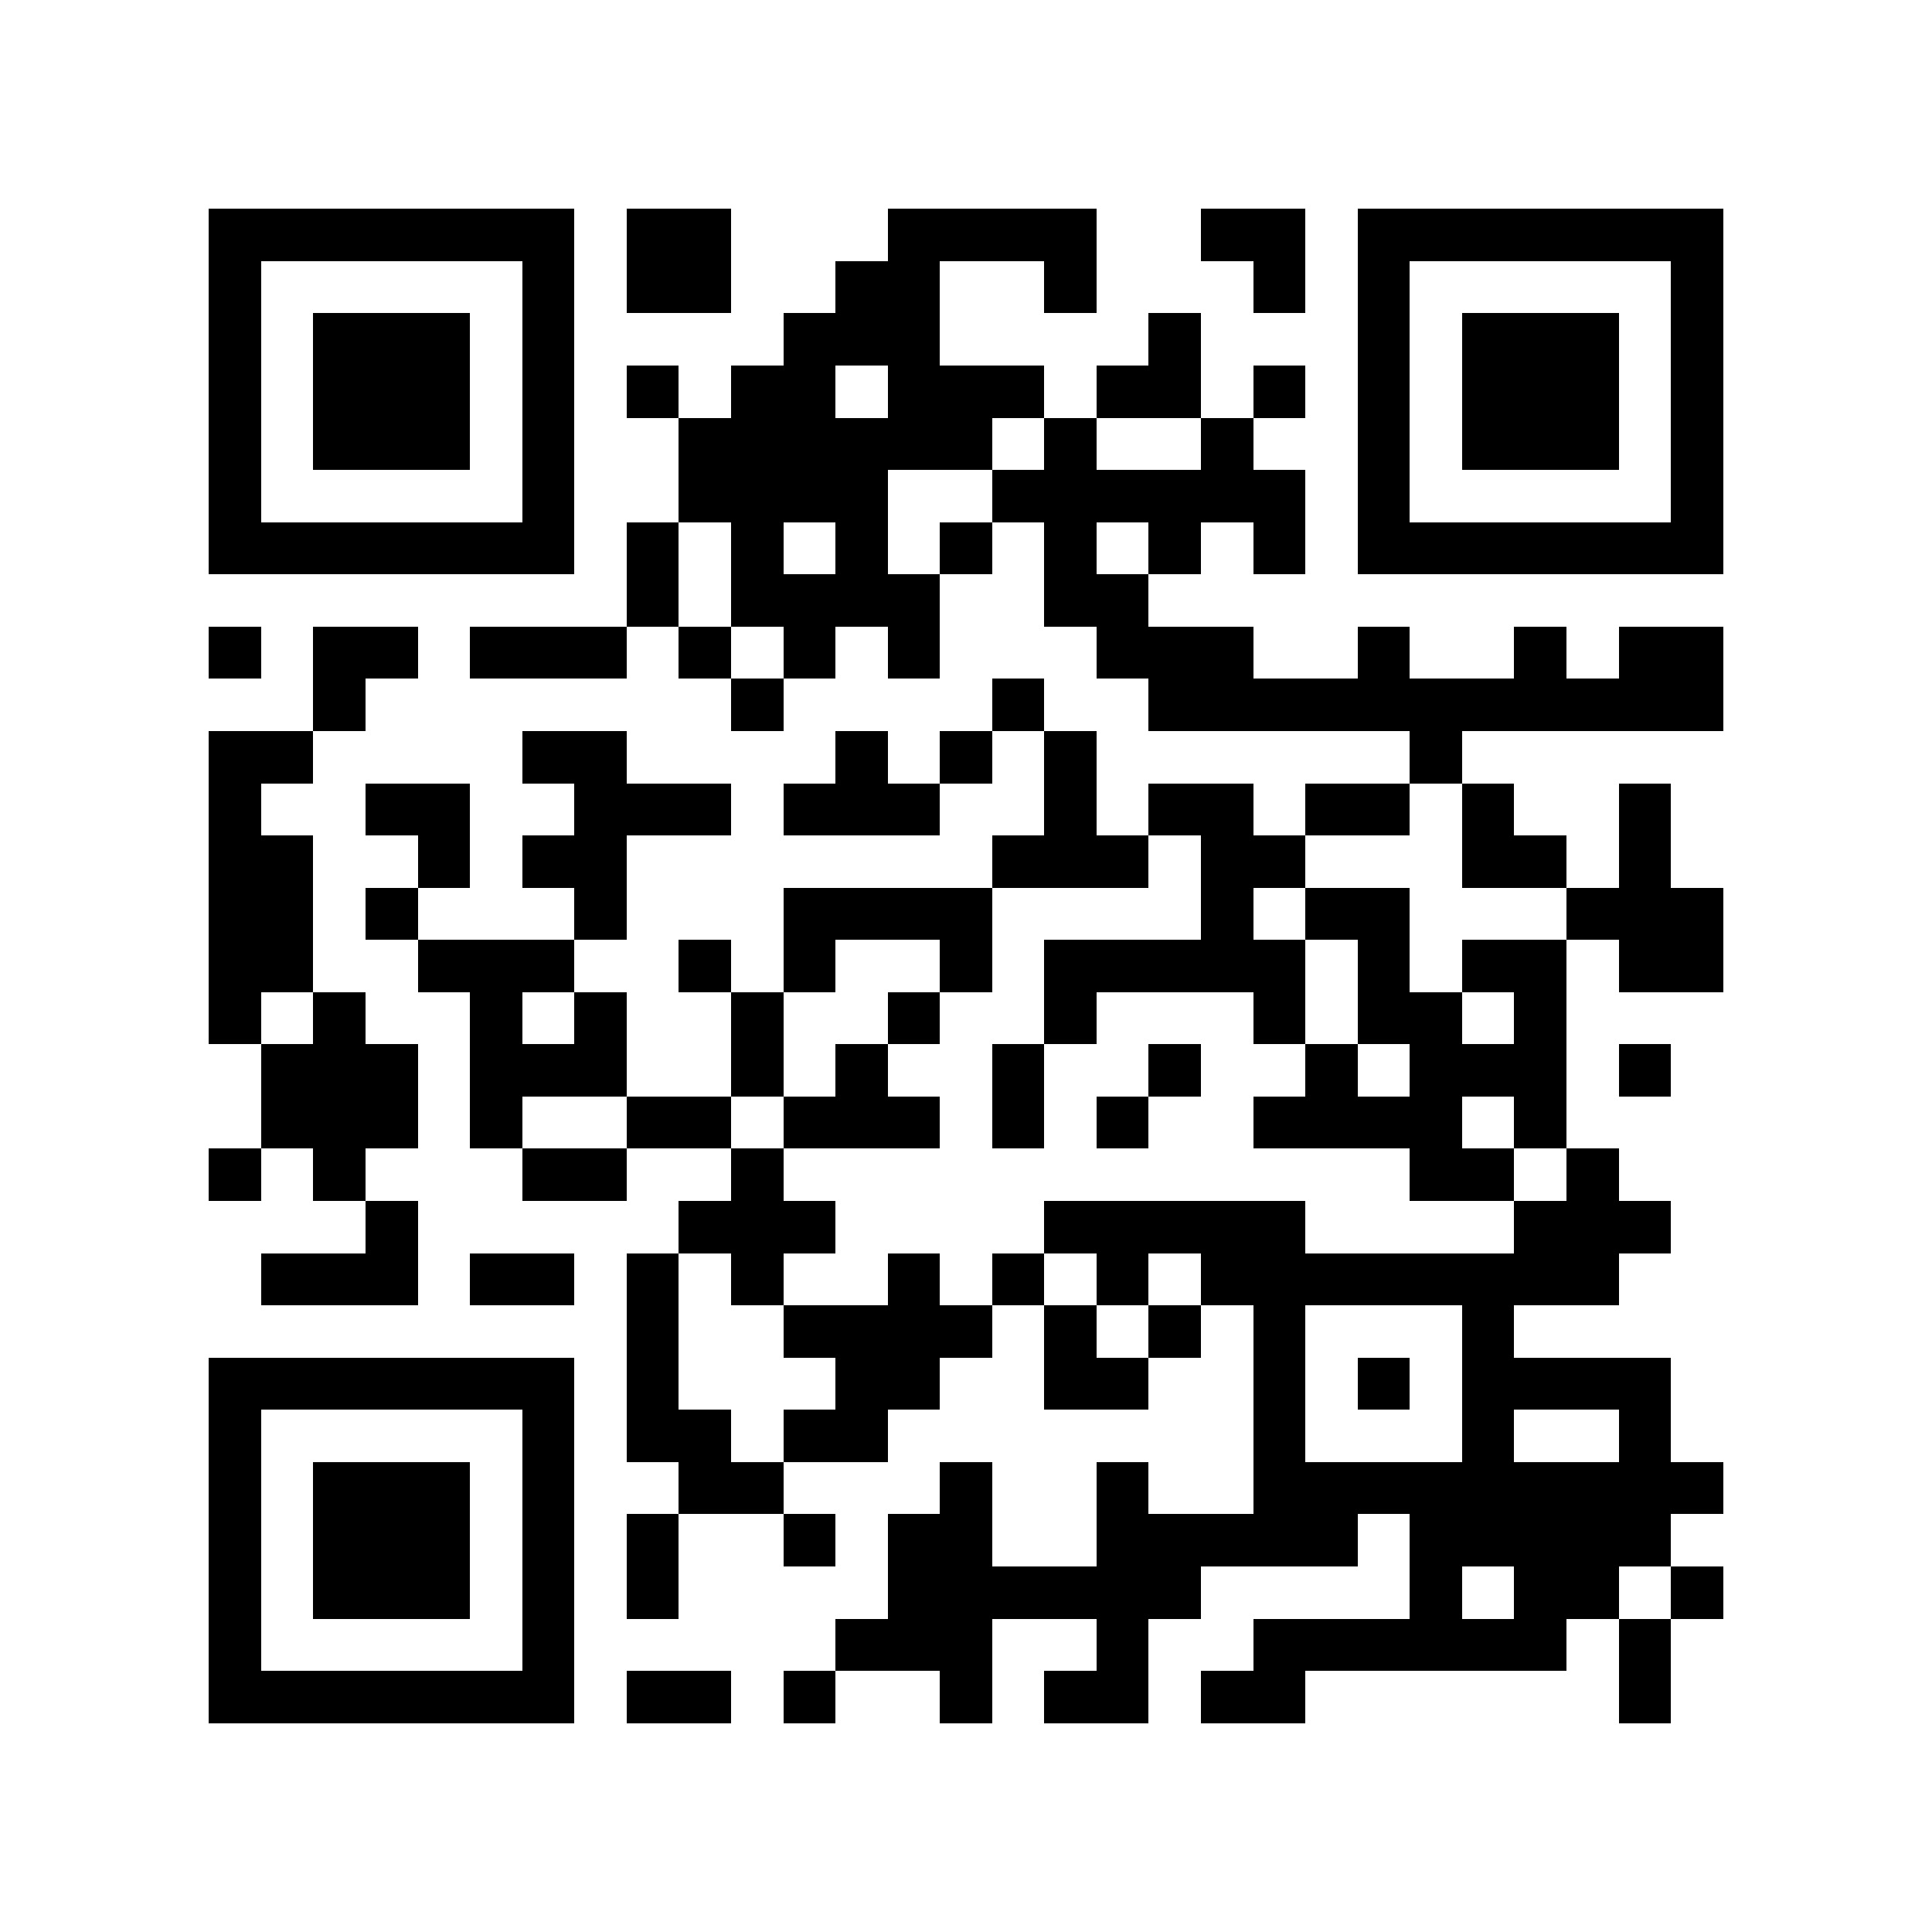 <?xml version="1.0" encoding="utf-8"?><!DOCTYPE svg PUBLIC "-//W3C//DTD SVG 1.1//EN" "http://www.w3.org/Graphics/SVG/1.1/DTD/svg11.dtd"><svg xmlns="http://www.w3.org/2000/svg" viewBox="0 0 37 37" shape-rendering="crispEdges"><path fill="#ffffff" d="M0 0h37v37H0z"/><path stroke="#000000" d="M4 4.5h7m1 0h2m3 0h4m2 0h2m1 0h7M4 5.5h1m5 0h1m1 0h2m2 0h2m2 0h1m3 0h1m1 0h1m5 0h1M4 6.5h1m1 0h3m1 0h1m4 0h3m4 0h1m3 0h1m1 0h3m1 0h1M4 7.5h1m1 0h3m1 0h1m1 0h1m1 0h2m1 0h3m1 0h2m1 0h1m1 0h1m1 0h3m1 0h1M4 8.5h1m1 0h3m1 0h1m2 0h6m1 0h1m2 0h1m2 0h1m1 0h3m1 0h1M4 9.5h1m5 0h1m2 0h4m2 0h6m1 0h1m5 0h1M4 10.5h7m1 0h1m1 0h1m1 0h1m1 0h1m1 0h1m1 0h1m1 0h1m1 0h7M12 11.5h1m1 0h4m2 0h2M4 12.5h1m1 0h2m1 0h3m1 0h1m1 0h1m1 0h1m3 0h3m2 0h1m2 0h1m1 0h2M6 13.5h1m7 0h1m4 0h1m2 0h11M4 14.5h2m4 0h2m4 0h1m1 0h1m1 0h1m6 0h1M4 15.5h1m2 0h2m2 0h3m1 0h3m2 0h1m1 0h2m1 0h2m1 0h1m2 0h1M4 16.5h2m2 0h1m1 0h2m7 0h3m1 0h2m3 0h2m1 0h1M4 17.5h2m1 0h1m3 0h1m3 0h4m4 0h1m1 0h2m3 0h3M4 18.5h2m2 0h3m2 0h1m1 0h1m2 0h1m1 0h5m1 0h1m1 0h2m1 0h2M4 19.5h1m1 0h1m2 0h1m1 0h1m2 0h1m2 0h1m2 0h1m3 0h1m1 0h2m1 0h1M5 20.5h3m1 0h3m2 0h1m1 0h1m2 0h1m2 0h1m2 0h1m1 0h3m1 0h1M5 21.5h3m1 0h1m2 0h2m1 0h3m1 0h1m1 0h1m2 0h4m1 0h1M4 22.5h1m1 0h1m3 0h2m2 0h1m12 0h2m1 0h1M7 23.5h1m5 0h3m4 0h5m4 0h3M5 24.5h3m1 0h2m1 0h1m1 0h1m2 0h1m1 0h1m1 0h1m1 0h8M12 25.5h1m2 0h4m1 0h1m1 0h1m1 0h1m3 0h1M4 26.5h7m1 0h1m3 0h2m2 0h2m2 0h1m1 0h1m1 0h4M4 27.5h1m5 0h1m1 0h2m1 0h2m7 0h1m3 0h1m2 0h1M4 28.5h1m1 0h3m1 0h1m2 0h2m3 0h1m2 0h1m2 0h9M4 29.5h1m1 0h3m1 0h1m1 0h1m2 0h1m1 0h2m2 0h5m1 0h5M4 30.5h1m1 0h3m1 0h1m1 0h1m4 0h6m4 0h1m1 0h2m1 0h1M4 31.5h1m5 0h1m5 0h3m2 0h1m2 0h6m1 0h1M4 32.5h7m1 0h2m1 0h1m2 0h1m1 0h2m1 0h2m6 0h1"/></svg>
